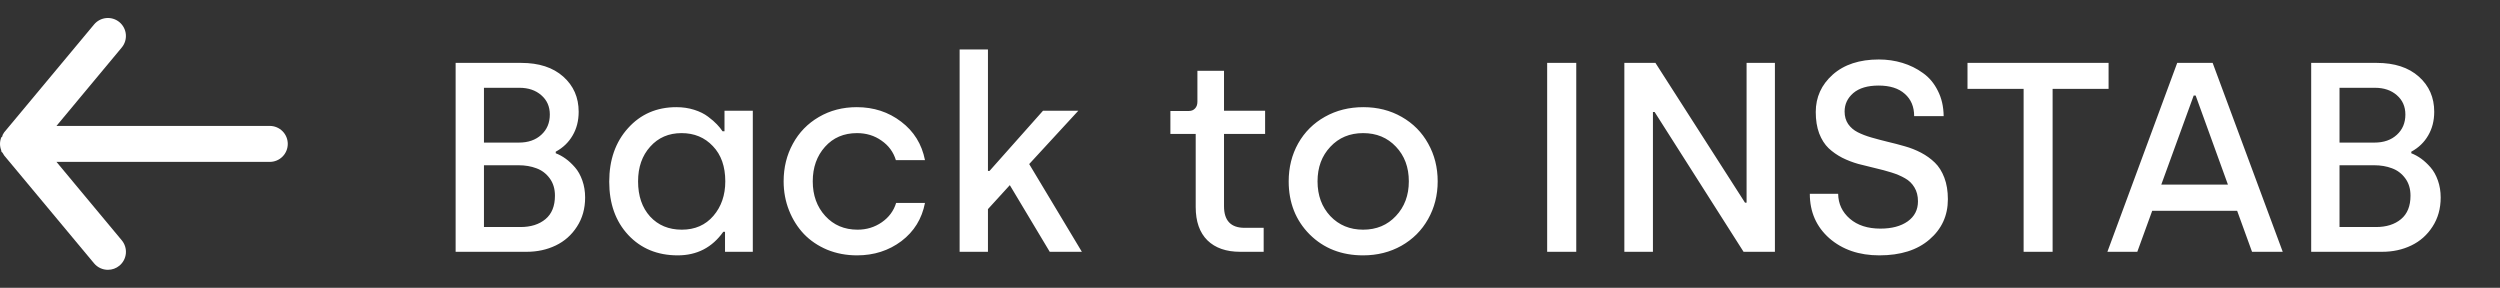 <svg width="139" height="16" viewBox="0 0 139 16" fill="none" xmlns="http://www.w3.org/2000/svg">
<rect x="0" y="0" width="139" height="16" fill="#333333" stroke="none"/>
<path d="M25.333 14V3.497H28.98C29.967 3.497 30.746 3.751 31.317 4.259C31.888 4.767 32.174 5.418 32.174 6.214C32.174 6.712 32.062 7.152 31.837 7.533C31.617 7.914 31.305 8.214 30.899 8.434V8.521C31.09 8.595 31.273 8.695 31.449 8.822C31.625 8.949 31.798 9.11 31.969 9.305C32.14 9.5 32.276 9.745 32.379 10.038C32.481 10.326 32.533 10.641 32.533 10.982C32.533 11.598 32.381 12.137 32.079 12.601C31.781 13.065 31.388 13.414 30.899 13.648C30.411 13.883 29.872 14 29.281 14H25.333ZM26.908 12.623H28.936C29.513 12.623 29.977 12.477 30.328 12.184C30.68 11.891 30.855 11.456 30.855 10.88C30.855 10.499 30.758 10.177 30.562 9.913C30.367 9.649 30.121 9.464 29.823 9.356C29.53 9.244 29.198 9.188 28.827 9.188H26.908V12.623ZM26.908 7.928H28.849C29.366 7.928 29.781 7.784 30.094 7.496C30.411 7.208 30.57 6.832 30.57 6.368C30.57 5.924 30.411 5.565 30.094 5.292C29.781 5.018 29.376 4.881 28.878 4.881H26.908V7.928ZM34.928 13.062C34.225 12.306 33.873 11.319 33.873 10.104C33.873 8.888 34.222 7.894 34.92 7.123C35.619 6.346 36.515 5.958 37.608 5.958C37.96 5.958 38.29 6.007 38.597 6.104C38.905 6.202 39.161 6.329 39.366 6.485C39.576 6.642 39.742 6.786 39.864 6.917C39.986 7.044 40.089 7.171 40.172 7.298H40.282V6.156H41.856V14H40.311V12.887H40.216C39.596 13.761 38.751 14.198 37.682 14.198C36.554 14.198 35.636 13.819 34.928 13.062ZM35.477 10.082C35.477 10.892 35.699 11.544 36.144 12.037C36.593 12.525 37.181 12.77 37.909 12.77C38.641 12.77 39.227 12.513 39.666 12.001C40.106 11.488 40.326 10.848 40.326 10.082C40.326 9.256 40.096 8.604 39.637 8.126C39.183 7.643 38.602 7.401 37.894 7.401C37.181 7.401 36.6 7.652 36.151 8.155C35.702 8.653 35.477 9.295 35.477 10.082ZM43.57 10.082C43.57 9.315 43.741 8.619 44.083 7.994C44.425 7.364 44.906 6.869 45.526 6.507C46.151 6.141 46.854 5.958 47.635 5.958C48.578 5.958 49.4 6.227 50.103 6.764C50.812 7.301 51.253 8.014 51.429 8.902H49.81C49.674 8.453 49.408 8.092 49.012 7.818C48.622 7.54 48.167 7.401 47.65 7.401C46.917 7.401 46.324 7.655 45.87 8.163C45.416 8.67 45.189 9.31 45.189 10.082C45.189 10.858 45.421 11.5 45.885 12.008C46.349 12.516 46.947 12.77 47.679 12.77C48.182 12.77 48.631 12.633 49.027 12.359C49.422 12.086 49.688 11.727 49.825 11.283H51.429C51.258 12.166 50.821 12.874 50.118 13.407C49.415 13.934 48.592 14.198 47.65 14.198C47.054 14.198 46.5 14.093 45.987 13.883C45.48 13.668 45.05 13.377 44.698 13.011C44.347 12.64 44.071 12.203 43.871 11.7C43.67 11.192 43.57 10.653 43.57 10.082ZM53.355 14V2.75H54.93V9.503H55.018L57.992 6.156H59.955L57.223 9.122L60.152 14H58.365L56.146 10.294L54.93 11.627V14H53.355ZM65.074 7.445V6.17H66.107C66.244 6.17 66.356 6.124 66.444 6.031C66.532 5.938 66.576 5.814 66.576 5.658V3.937H68.055V6.156H70.34V7.445H68.055V11.466C68.055 12.267 68.436 12.667 69.198 12.667H70.26V14H68.956C68.175 14 67.567 13.788 67.132 13.363C66.698 12.933 66.481 12.315 66.481 11.51V7.445H65.074ZM71.651 10.082C71.651 9.305 71.827 8.602 72.179 7.972C72.535 7.342 73.031 6.849 73.665 6.493C74.3 6.136 75.013 5.958 75.804 5.958C76.595 5.958 77.306 6.139 77.936 6.5C78.57 6.861 79.061 7.357 79.408 7.987C79.759 8.612 79.935 9.31 79.935 10.082C79.935 10.853 79.757 11.554 79.4 12.184C79.049 12.809 78.556 13.302 77.921 13.663C77.286 14.02 76.576 14.198 75.79 14.198C74.588 14.198 73.597 13.81 72.816 13.033C72.04 12.252 71.651 11.268 71.651 10.082ZM73.255 10.082C73.255 10.863 73.492 11.507 73.966 12.015C74.444 12.518 75.052 12.77 75.79 12.77C76.532 12.77 77.14 12.516 77.613 12.008C78.092 11.5 78.331 10.858 78.331 10.082C78.331 9.3 78.092 8.658 77.613 8.155C77.14 7.652 76.532 7.401 75.79 7.401C75.047 7.401 74.439 7.655 73.966 8.163C73.492 8.666 73.255 9.305 73.255 10.082ZM86.022 14V3.497H87.64V14H86.022ZM90.314 14V3.497H92.042L97.022 11.268H97.11V3.497H98.685V14H96.942L91.998 6.229H91.903V14H90.314ZM100.626 10.777H102.201C102.21 11.334 102.428 11.795 102.853 12.162C103.277 12.528 103.844 12.711 104.552 12.711C105.182 12.711 105.687 12.577 106.068 12.308C106.449 12.035 106.639 11.664 106.639 11.195C106.639 10.892 106.573 10.633 106.441 10.418C106.314 10.204 106.141 10.035 105.921 9.913C105.702 9.786 105.45 9.679 105.167 9.591C104.884 9.503 104.583 9.422 104.266 9.349C103.954 9.276 103.639 9.198 103.321 9.115C103.009 9.027 102.711 8.912 102.428 8.771C102.145 8.624 101.893 8.448 101.673 8.243C101.454 8.033 101.278 7.757 101.146 7.416C101.019 7.074 100.956 6.678 100.956 6.229C100.956 5.404 101.271 4.71 101.9 4.149C102.535 3.587 103.39 3.307 104.464 3.307C104.923 3.307 105.36 3.37 105.775 3.497C106.195 3.624 106.576 3.812 106.917 4.061C107.264 4.305 107.54 4.635 107.745 5.05C107.955 5.46 108.062 5.929 108.067 6.456H106.427C106.427 5.934 106.253 5.521 105.907 5.218C105.565 4.911 105.079 4.757 104.449 4.757C103.839 4.757 103.37 4.896 103.043 5.174C102.721 5.453 102.56 5.794 102.56 6.2C102.56 6.468 102.625 6.7 102.757 6.896C102.889 7.086 103.065 7.237 103.285 7.35C103.504 7.462 103.758 7.56 104.046 7.643C104.334 7.726 104.637 7.806 104.955 7.884C105.272 7.958 105.589 8.041 105.907 8.133C106.224 8.221 106.527 8.341 106.815 8.492C107.103 8.644 107.357 8.827 107.577 9.041C107.796 9.251 107.972 9.53 108.104 9.876C108.236 10.223 108.302 10.623 108.302 11.078C108.302 11.986 107.96 12.733 107.276 13.319C106.598 13.905 105.67 14.198 104.493 14.198C103.365 14.198 102.438 13.88 101.71 13.246C100.987 12.606 100.626 11.783 100.626 10.777ZM109.393 4.94V3.497H117.237V4.94H114.125V14H112.513V4.94H109.393ZM117.171 14L121.053 3.497H123.023L126.92 14H125.213L124.386 11.722H119.662L118.834 14H117.171ZM120.167 10.265H123.873L122.079 5.313H121.969L120.167 10.265ZM128.502 14V3.497H132.149C133.136 3.497 133.915 3.751 134.486 4.259C135.057 4.767 135.343 5.418 135.343 6.214C135.343 6.712 135.23 7.152 135.006 7.533C134.786 7.914 134.474 8.214 134.068 8.434V8.521C134.259 8.595 134.442 8.695 134.618 8.822C134.793 8.949 134.967 9.11 135.138 9.305C135.309 9.5 135.445 9.745 135.548 10.038C135.65 10.326 135.702 10.641 135.702 10.982C135.702 11.598 135.55 12.137 135.248 12.601C134.95 13.065 134.557 13.414 134.068 13.648C133.58 13.883 133.041 14 132.45 14H128.502ZM130.077 12.623H132.105C132.682 12.623 133.146 12.477 133.497 12.184C133.849 11.891 134.024 11.456 134.024 10.88C134.024 10.499 133.927 10.177 133.731 9.913C133.536 9.649 133.29 9.464 132.992 9.356C132.699 9.244 132.367 9.188 131.996 9.188H130.077V12.623ZM130.077 7.928H132.018C132.535 7.928 132.95 7.784 133.263 7.496C133.58 7.208 133.739 6.832 133.739 6.368C133.739 5.924 133.58 5.565 133.263 5.292C132.95 5.018 132.545 4.881 132.047 4.881H130.077V7.928Z" fill="white"/>
<path d="M15 7.001H3.14L6.77 2.641C6.94 2.437 7.021 2.174 6.997 1.909C6.973 1.645 6.844 1.401 6.64 1.231C6.436 1.062 6.173 0.98 5.908 1.004C5.644 1.029 5.4 1.157 5.23 1.361L0.23 7.361C0.196 7.409 0.166 7.459 0.14 7.511C0.14 7.561 0.14 7.591 0.07 7.641C0.025 7.756 0.001 7.878 0 8.001C0.001 8.125 0.025 8.247 0.07 8.361C0.07 8.411 0.07 8.441 0.14 8.491C0.166 8.543 0.196 8.594 0.23 8.641L5.23 14.641C5.324 14.754 5.442 14.845 5.575 14.907C5.708 14.969 5.853 15.002 6 15.001C6.234 15.002 6.46 14.92 6.64 14.771C6.741 14.687 6.825 14.584 6.886 14.468C6.948 14.351 6.985 14.224 6.998 14.093C7.01 13.962 6.996 13.83 6.957 13.705C6.918 13.579 6.854 13.462 6.77 13.361L3.14 9.001H15C15.265 9.001 15.52 8.896 15.707 8.708C15.895 8.521 16 8.266 16 8.001C16 7.736 15.895 7.482 15.707 7.294C15.52 7.107 15.265 7.001 15 7.001Z" fill="white"/>
</svg>
